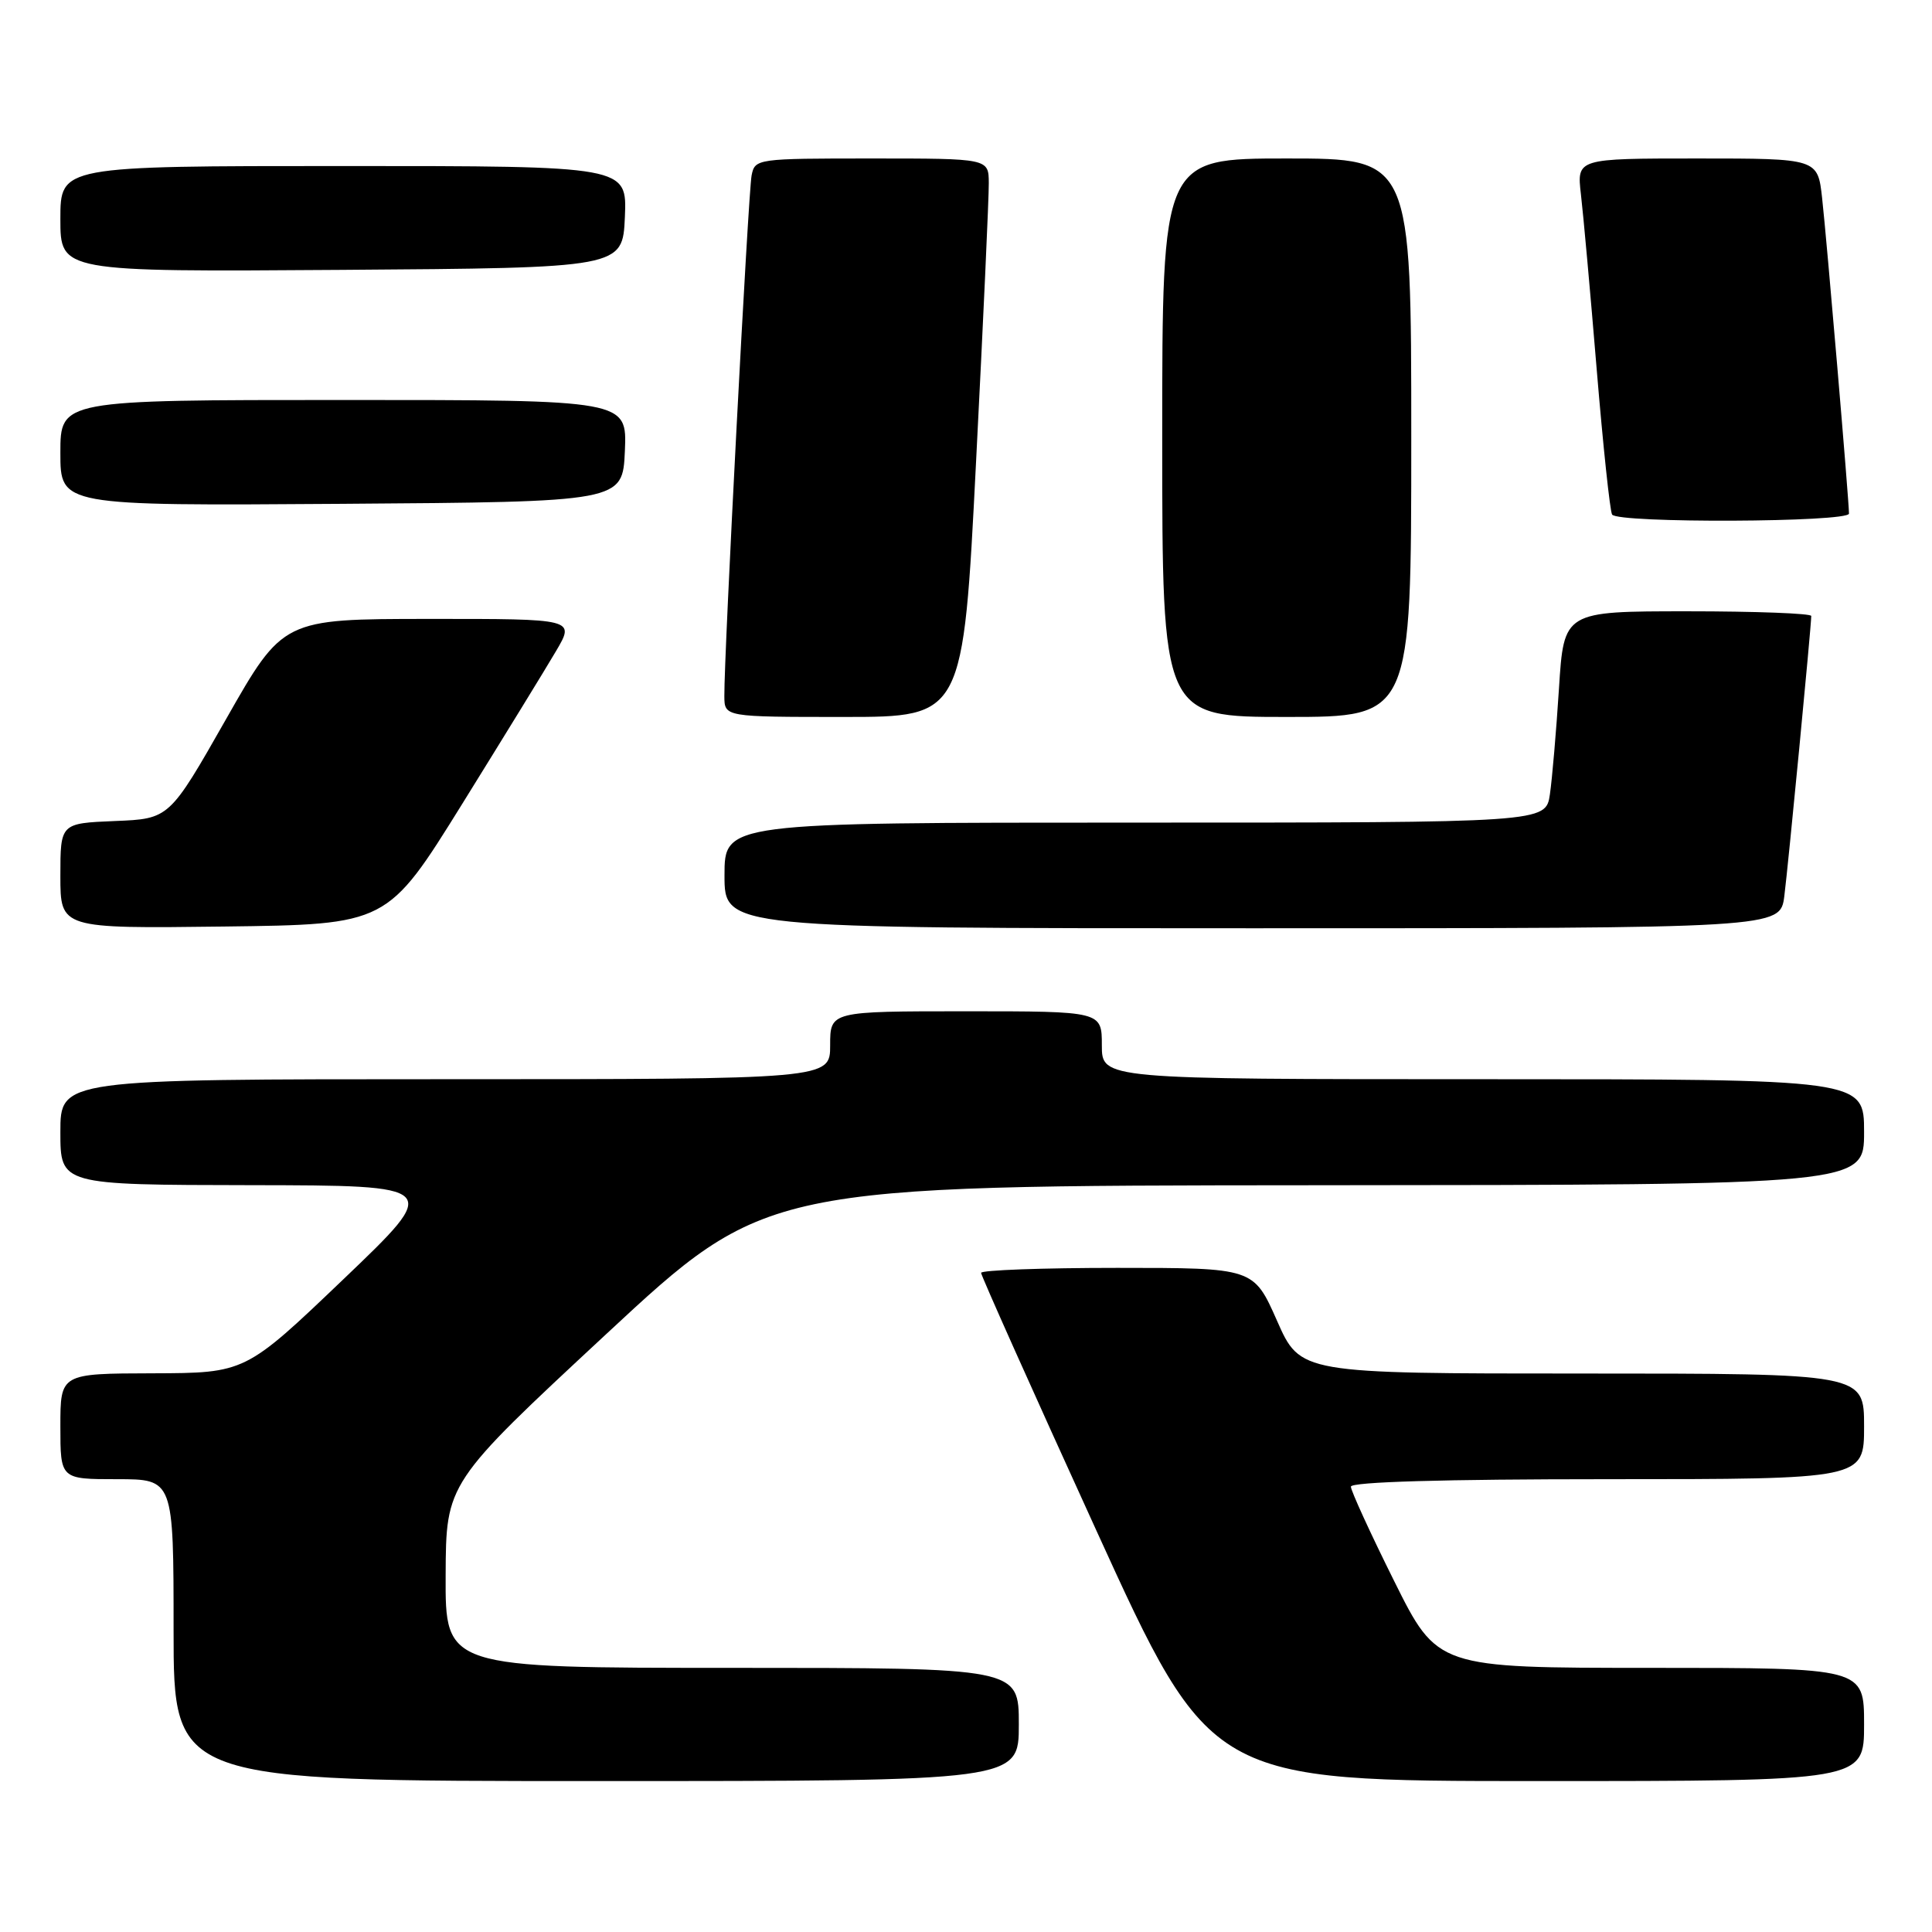 <?xml version="1.0" encoding="UTF-8" standalone="no"?>
<!DOCTYPE svg PUBLIC "-//W3C//DTD SVG 1.1//EN" "http://www.w3.org/Graphics/SVG/1.1/DTD/svg11.dtd" >
<svg xmlns="http://www.w3.org/2000/svg" xmlns:xlink="http://www.w3.org/1999/xlink" version="1.1" viewBox="0 0 256 256">
 <g >
 <path fill="currentColor"
d=" M 135.00 228.50 C 135.00 221.00 135.00 221.00 97.00 221.00 C 59.00 221.00 59.00 221.00 59.05 208.75 C 59.10 196.50 59.10 196.50 80.30 176.80 C 101.50 157.10 101.50 157.10 174.25 157.05 C 247.00 157.00 247.00 157.00 247.00 150.00 C 247.00 143.00 247.00 143.00 196.50 143.00 C 146.00 143.00 146.00 143.00 146.00 138.50 C 146.00 134.00 146.00 134.00 128.00 134.00 C 110.00 134.00 110.00 134.00 110.00 138.50 C 110.00 143.00 110.00 143.00 59.00 143.00 C 8.00 143.00 8.00 143.00 8.00 150.00 C 8.00 157.00 8.00 157.00 33.25 157.04 C 58.50 157.08 58.50 157.08 45.50 169.51 C 32.50 181.93 32.50 181.93 20.25 181.97 C 8.00 182.00 8.00 182.00 8.00 189.00 C 8.00 196.00 8.00 196.00 15.50 196.00 C 23.00 196.00 23.00 196.00 23.00 216.00 C 23.00 236.00 23.00 236.00 79.00 236.00 C 135.00 236.00 135.00 236.00 135.00 228.50 Z  M 247.00 228.50 C 247.00 221.00 247.00 221.00 218.73 221.00 C 190.46 221.00 190.46 221.00 184.73 209.49 C 181.58 203.16 179.00 197.53 179.00 196.99 C 179.00 196.36 191.25 196.00 213.00 196.00 C 247.00 196.00 247.00 196.00 247.00 189.00 C 247.00 182.00 247.00 182.00 209.65 182.00 C 172.30 182.00 172.30 182.00 169.21 175.00 C 166.11 168.00 166.11 168.00 148.06 168.00 C 138.13 168.00 130.00 168.30 130.00 168.66 C 130.00 169.02 136.84 184.32 145.21 202.66 C 160.41 236.00 160.41 236.00 203.71 236.00 C 247.00 236.00 247.00 236.00 247.00 228.50 Z  M 61.26 106.50 C 66.72 97.70 72.32 88.59 73.69 86.25 C 76.19 82.00 76.19 82.00 56.85 82.01 C 37.50 82.02 37.50 82.02 29.97 95.26 C 22.44 108.50 22.44 108.50 15.22 108.79 C 8.00 109.09 8.00 109.09 8.00 116.06 C 8.00 123.04 8.00 123.04 29.66 122.77 C 51.32 122.50 51.32 122.50 61.26 106.50 Z  M 236.43 118.75 C 236.94 114.78 240.00 82.99 240.00 81.62 C 240.00 81.28 232.62 81.00 223.61 81.00 C 207.22 81.00 207.22 81.00 206.57 91.25 C 206.21 96.89 205.67 103.19 205.37 105.25 C 204.82 109.00 204.82 109.00 150.41 109.00 C 96.00 109.00 96.00 109.00 96.00 116.00 C 96.00 123.00 96.00 123.00 165.94 123.00 C 235.88 123.00 235.88 123.00 236.43 118.75 Z  M 129.33 61.25 C 130.28 42.69 131.04 26.04 131.02 24.25 C 131.00 21.00 131.00 21.00 115.52 21.00 C 100.26 21.00 100.03 21.03 99.59 23.25 C 99.15 25.46 95.93 86.88 95.98 92.25 C 96.00 95.00 96.00 95.00 111.81 95.00 C 127.62 95.00 127.62 95.00 129.33 61.25 Z  M 187.00 58.00 C 187.00 21.00 187.00 21.00 170.50 21.00 C 154.00 21.00 154.00 21.00 154.00 58.00 C 154.00 95.00 154.00 95.00 170.50 95.00 C 187.00 95.00 187.00 95.00 187.00 58.00 Z  M 245.00 68.05 C 245.00 66.38 242.05 31.70 241.44 26.25 C 240.86 21.00 240.86 21.00 224.89 21.00 C 208.93 21.00 208.93 21.00 209.48 25.75 C 209.79 28.36 210.73 38.79 211.57 48.93 C 212.41 59.06 213.33 67.73 213.61 68.18 C 214.33 69.35 245.00 69.22 245.00 68.05 Z  M 82.80 59.75 C 83.09 53.00 83.09 53.00 45.55 53.00 C 8.00 53.00 8.00 53.00 8.00 60.01 C 8.00 67.02 8.00 67.02 45.25 66.76 C 82.50 66.50 82.50 66.50 82.80 59.75 Z  M 82.80 28.75 C 83.09 22.00 83.09 22.00 45.55 22.00 C 8.00 22.00 8.00 22.00 8.00 29.01 C 8.00 36.02 8.00 36.02 45.25 35.76 C 82.50 35.50 82.50 35.50 82.80 28.75 Z "/>
</g>
</svg>
